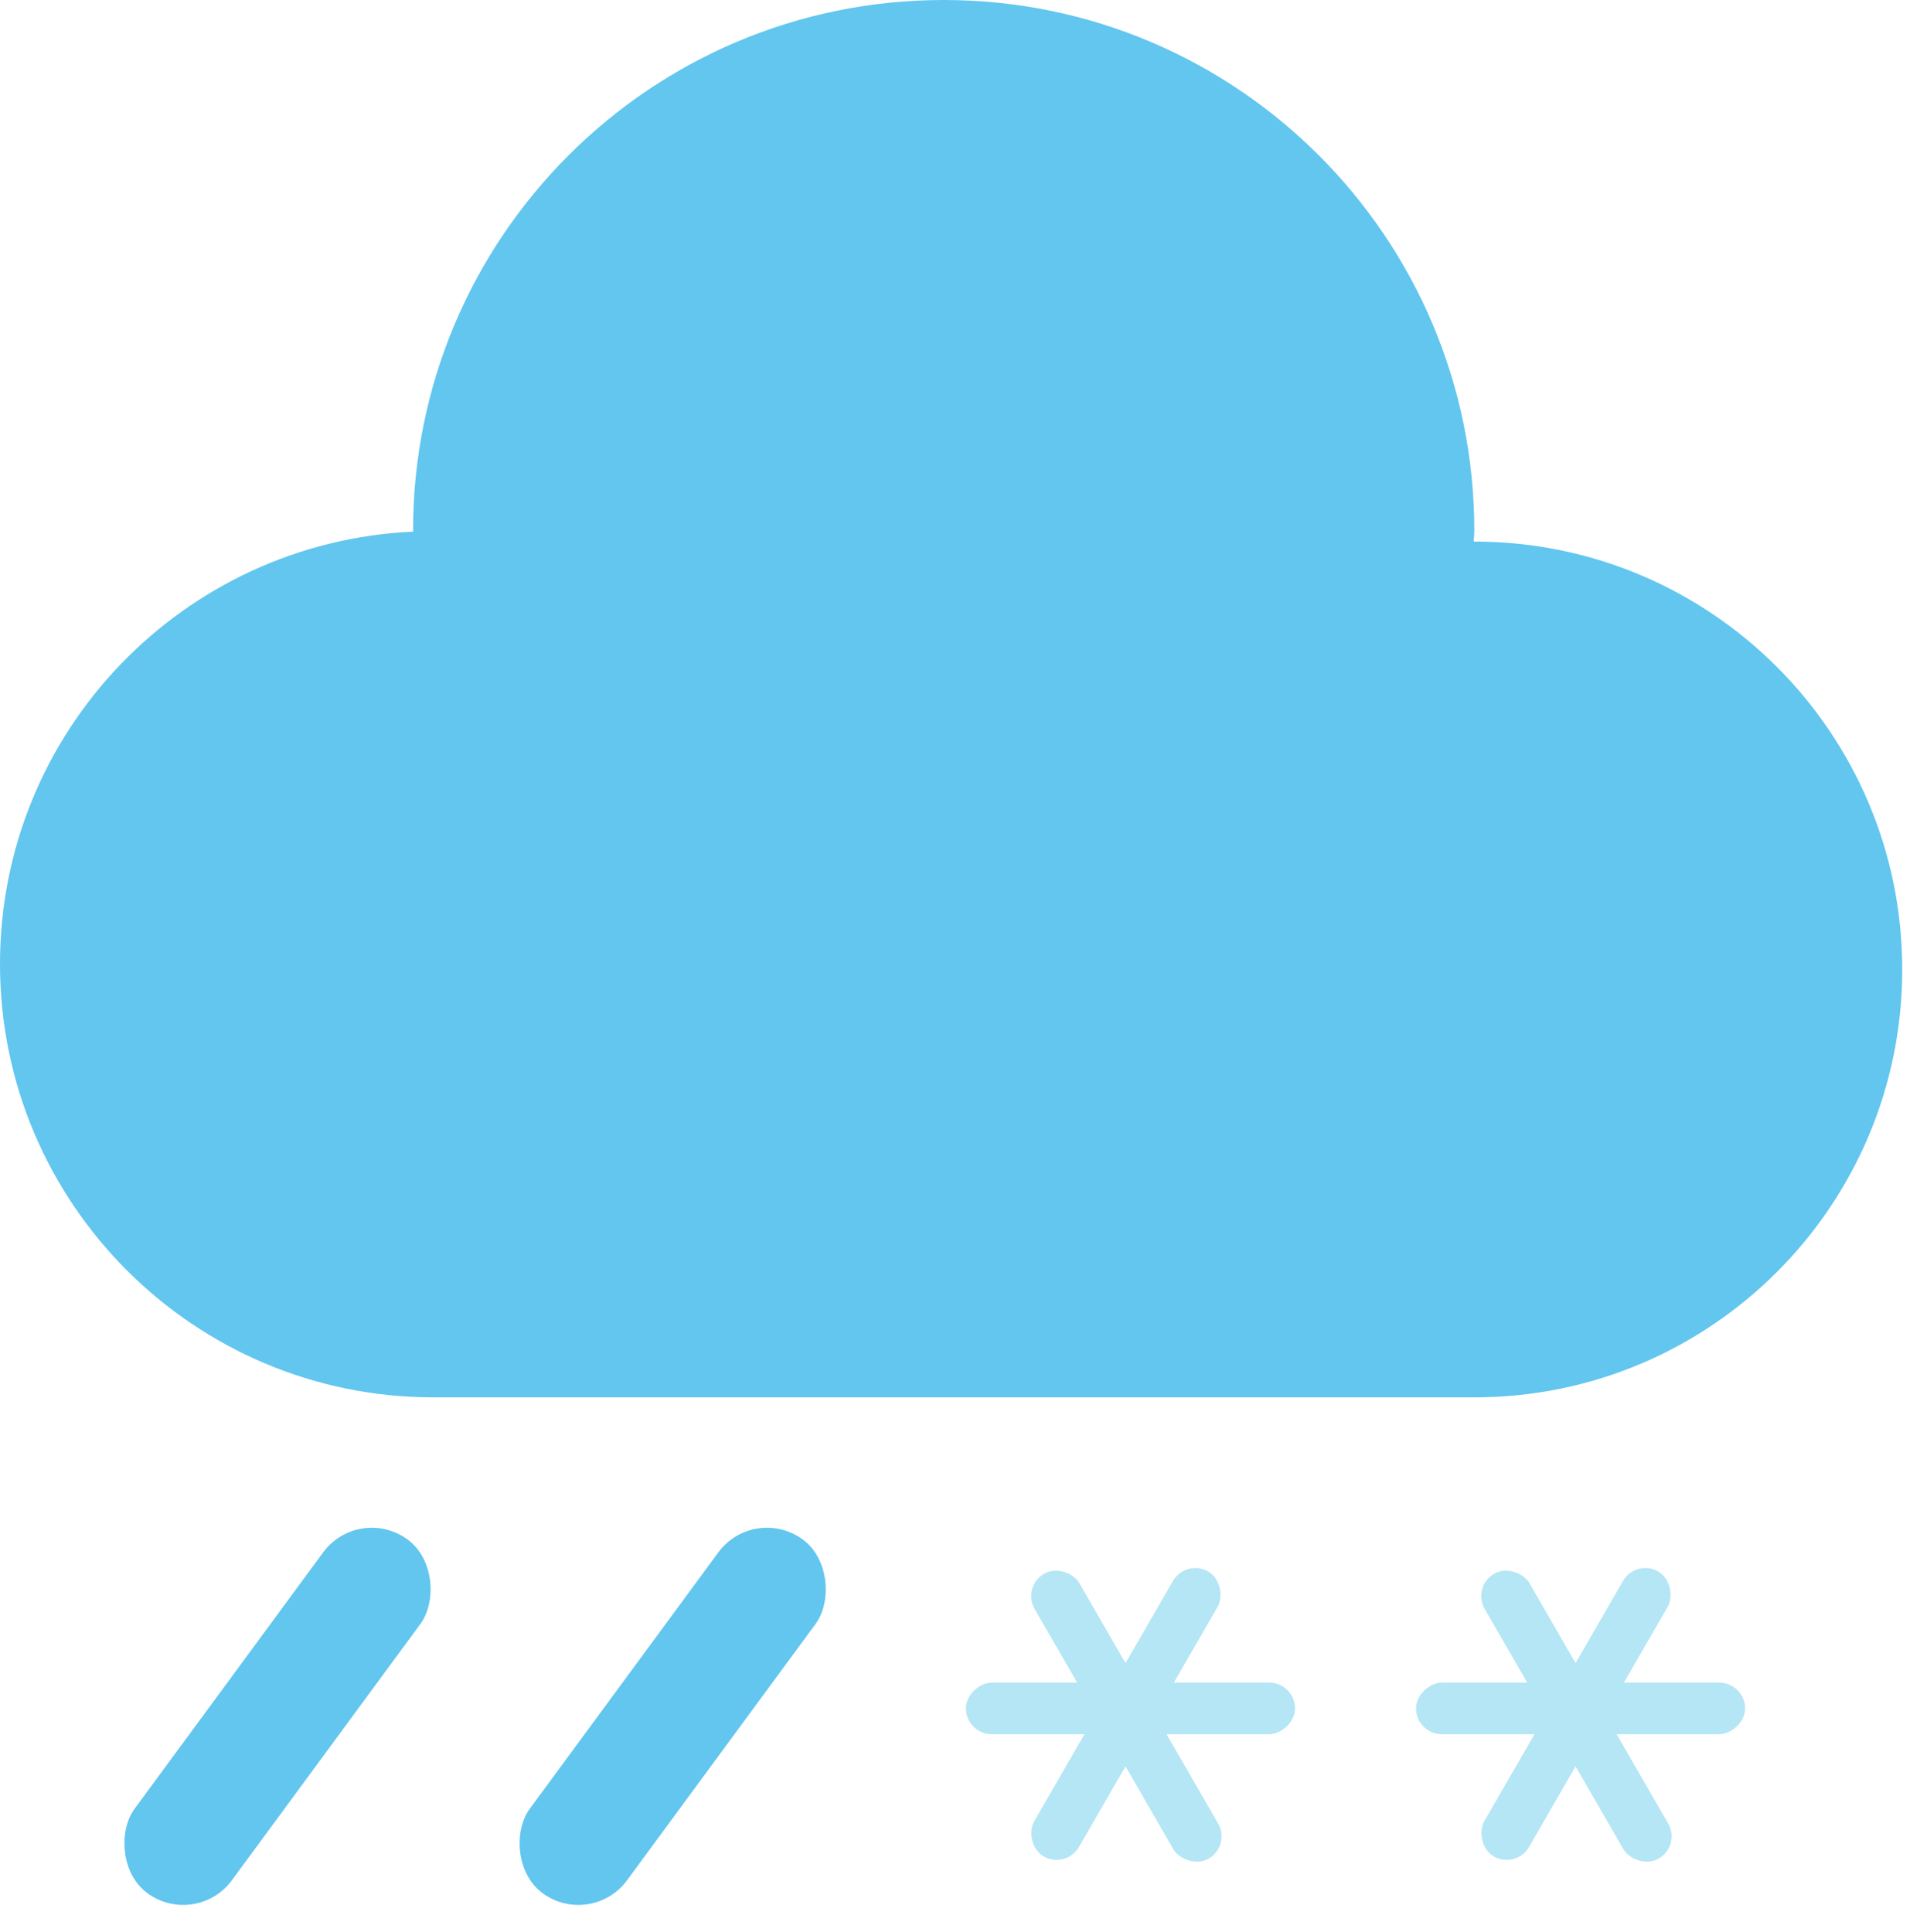 <svg width="174" height="176" viewBox="0 0 174 176" fill="none" xmlns="http://www.w3.org/2000/svg">
<path d="M134.309 49.341C134.292 49.341 134.275 49.344 134.259 49.344C134.265 49.007 134.309 48.679 134.309 48.34C134.309 21.643 112.667 -6.65331e-06 85.969 -6.65331e-06C59.272 -6.65331e-06 37.629 21.643 37.629 48.34C37.629 48.372 37.635 48.401 37.635 48.433C16.693 49.405 0 66.641 0 87.824C0 109.631 17.677 127.309 39.484 127.309H134.309C155.839 127.309 173.292 109.855 173.292 88.325C173.292 66.795 155.839 49.341 134.309 49.341" fill="#62C6EF"/>
<rect x="32.699" y="137" width="11" height="40" rx="5.5" transform="rotate(36.332 32.699 137)" fill="#62C6EF"/>
<rect x="68.699" y="137" width="11" height="40" rx="5.5" transform="rotate(36.332 68.699 137)" fill="#62C6EF"/>
<rect x="88" y="158" width="4.702" height="29.974" rx="2.351" transform="rotate(-90 88 158)" fill="#B4E6F5"/>
<rect x="93.081" y="144.553" width="4.702" height="29.974" rx="2.351" transform="rotate(-30 93.081 144.553)" fill="#B4E6F5"/>
<rect x="108.031" y="142" width="4.702" height="29.974" rx="2.351" transform="rotate(30 108.031 142)" fill="#B4E6F5"/>
<rect x="129" y="158" width="4.702" height="29.974" rx="2.351" transform="rotate(-90 129 158)" fill="#B4E6F5"/>
<rect x="134.081" y="144.553" width="4.702" height="29.974" rx="2.351" transform="rotate(-30 134.081 144.553)" fill="#B4E6F5"/>
<rect x="149.031" y="142" width="4.702" height="29.974" rx="2.351" transform="rotate(30 149.031 142)" fill="#B4E6F5"/>
</svg>
